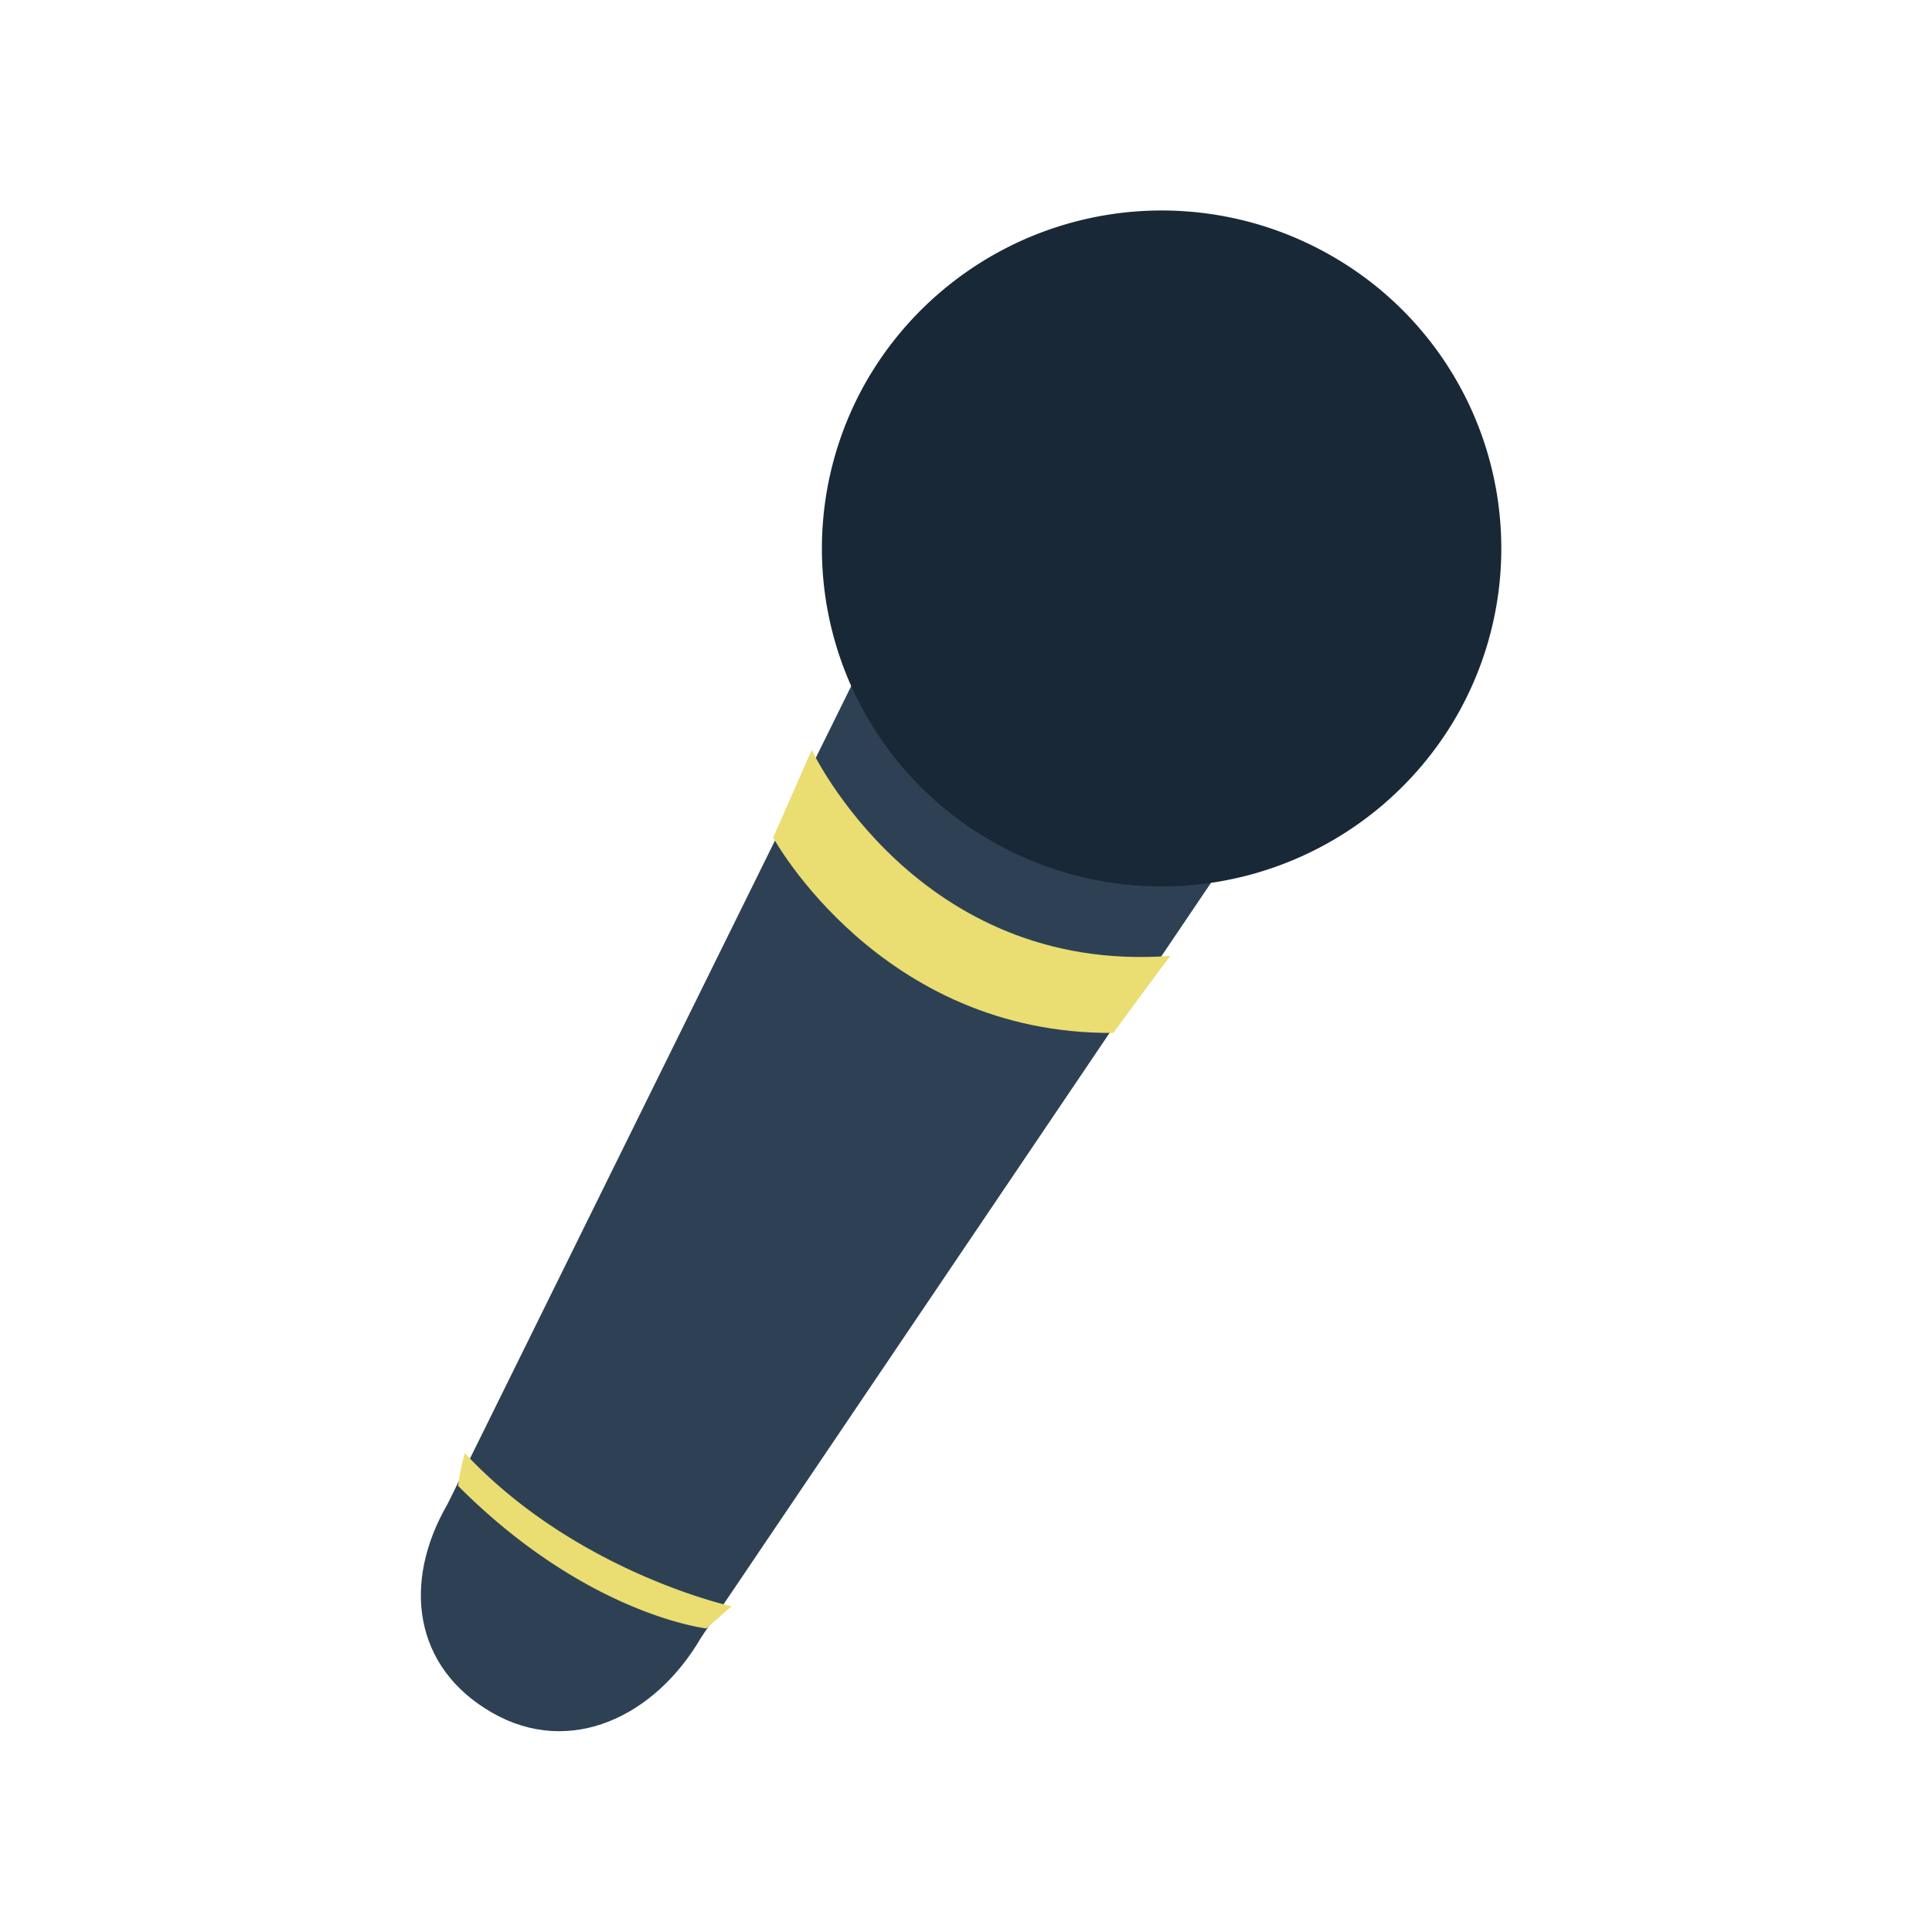 <svg id="wk-mike" xmlns="http://www.w3.org/2000/svg" width="202" height="202" viewBox="0 0 202 202">
<defs>
    <style>
      .cls-1 {
        fill: #2e4154;
      }

      .cls-1, .cls-2, .cls-3 {
        fill-rule: evenodd;
      }

      .cls-2 {
        fill: #eadd72;
      }

      .cls-3 {
        fill: #192836;
      }
    </style>
  </defs>
  <path id="wk-handle" class="cls-1" d="M90.421,68.849l37.493,21.531L73.3,171.217c-4.751,8.186-13.629,12.573-21.859,7.847s-9.4-13.611-4.653-21.8Z"/>
  <path id="wk-uppar-paint" class="cls-2" d="M122.364,99.943c-2.512,3.324-2.915,3.94-5.957,8.054-24.364.171-35.57-20.427-35.57-20.427l4.034-9.159S95.907,101.909,122.364,99.943Z"/>
  <path id="wk-lower-paint" class="cls-2" d="M48.6,151.934c11.646,12.46,27.879,16.01,27.879,16.01l-2.626,2.317s-12.5-1.4-25.957-14.906A22.378,22.378,0,0,1,48.6,151.934Z"/>
  <path id="wk-mike-2" data-name="wk-mike" class="cls-3" d="M139.214,26.746a35.231,35.231,0,0,1,13,48.266,35.626,35.626,0,0,1-48.525,12.933,35.231,35.231,0,0,1-13-48.266A35.626,35.626,0,0,1,139.214,26.746Z"/>
</svg>
